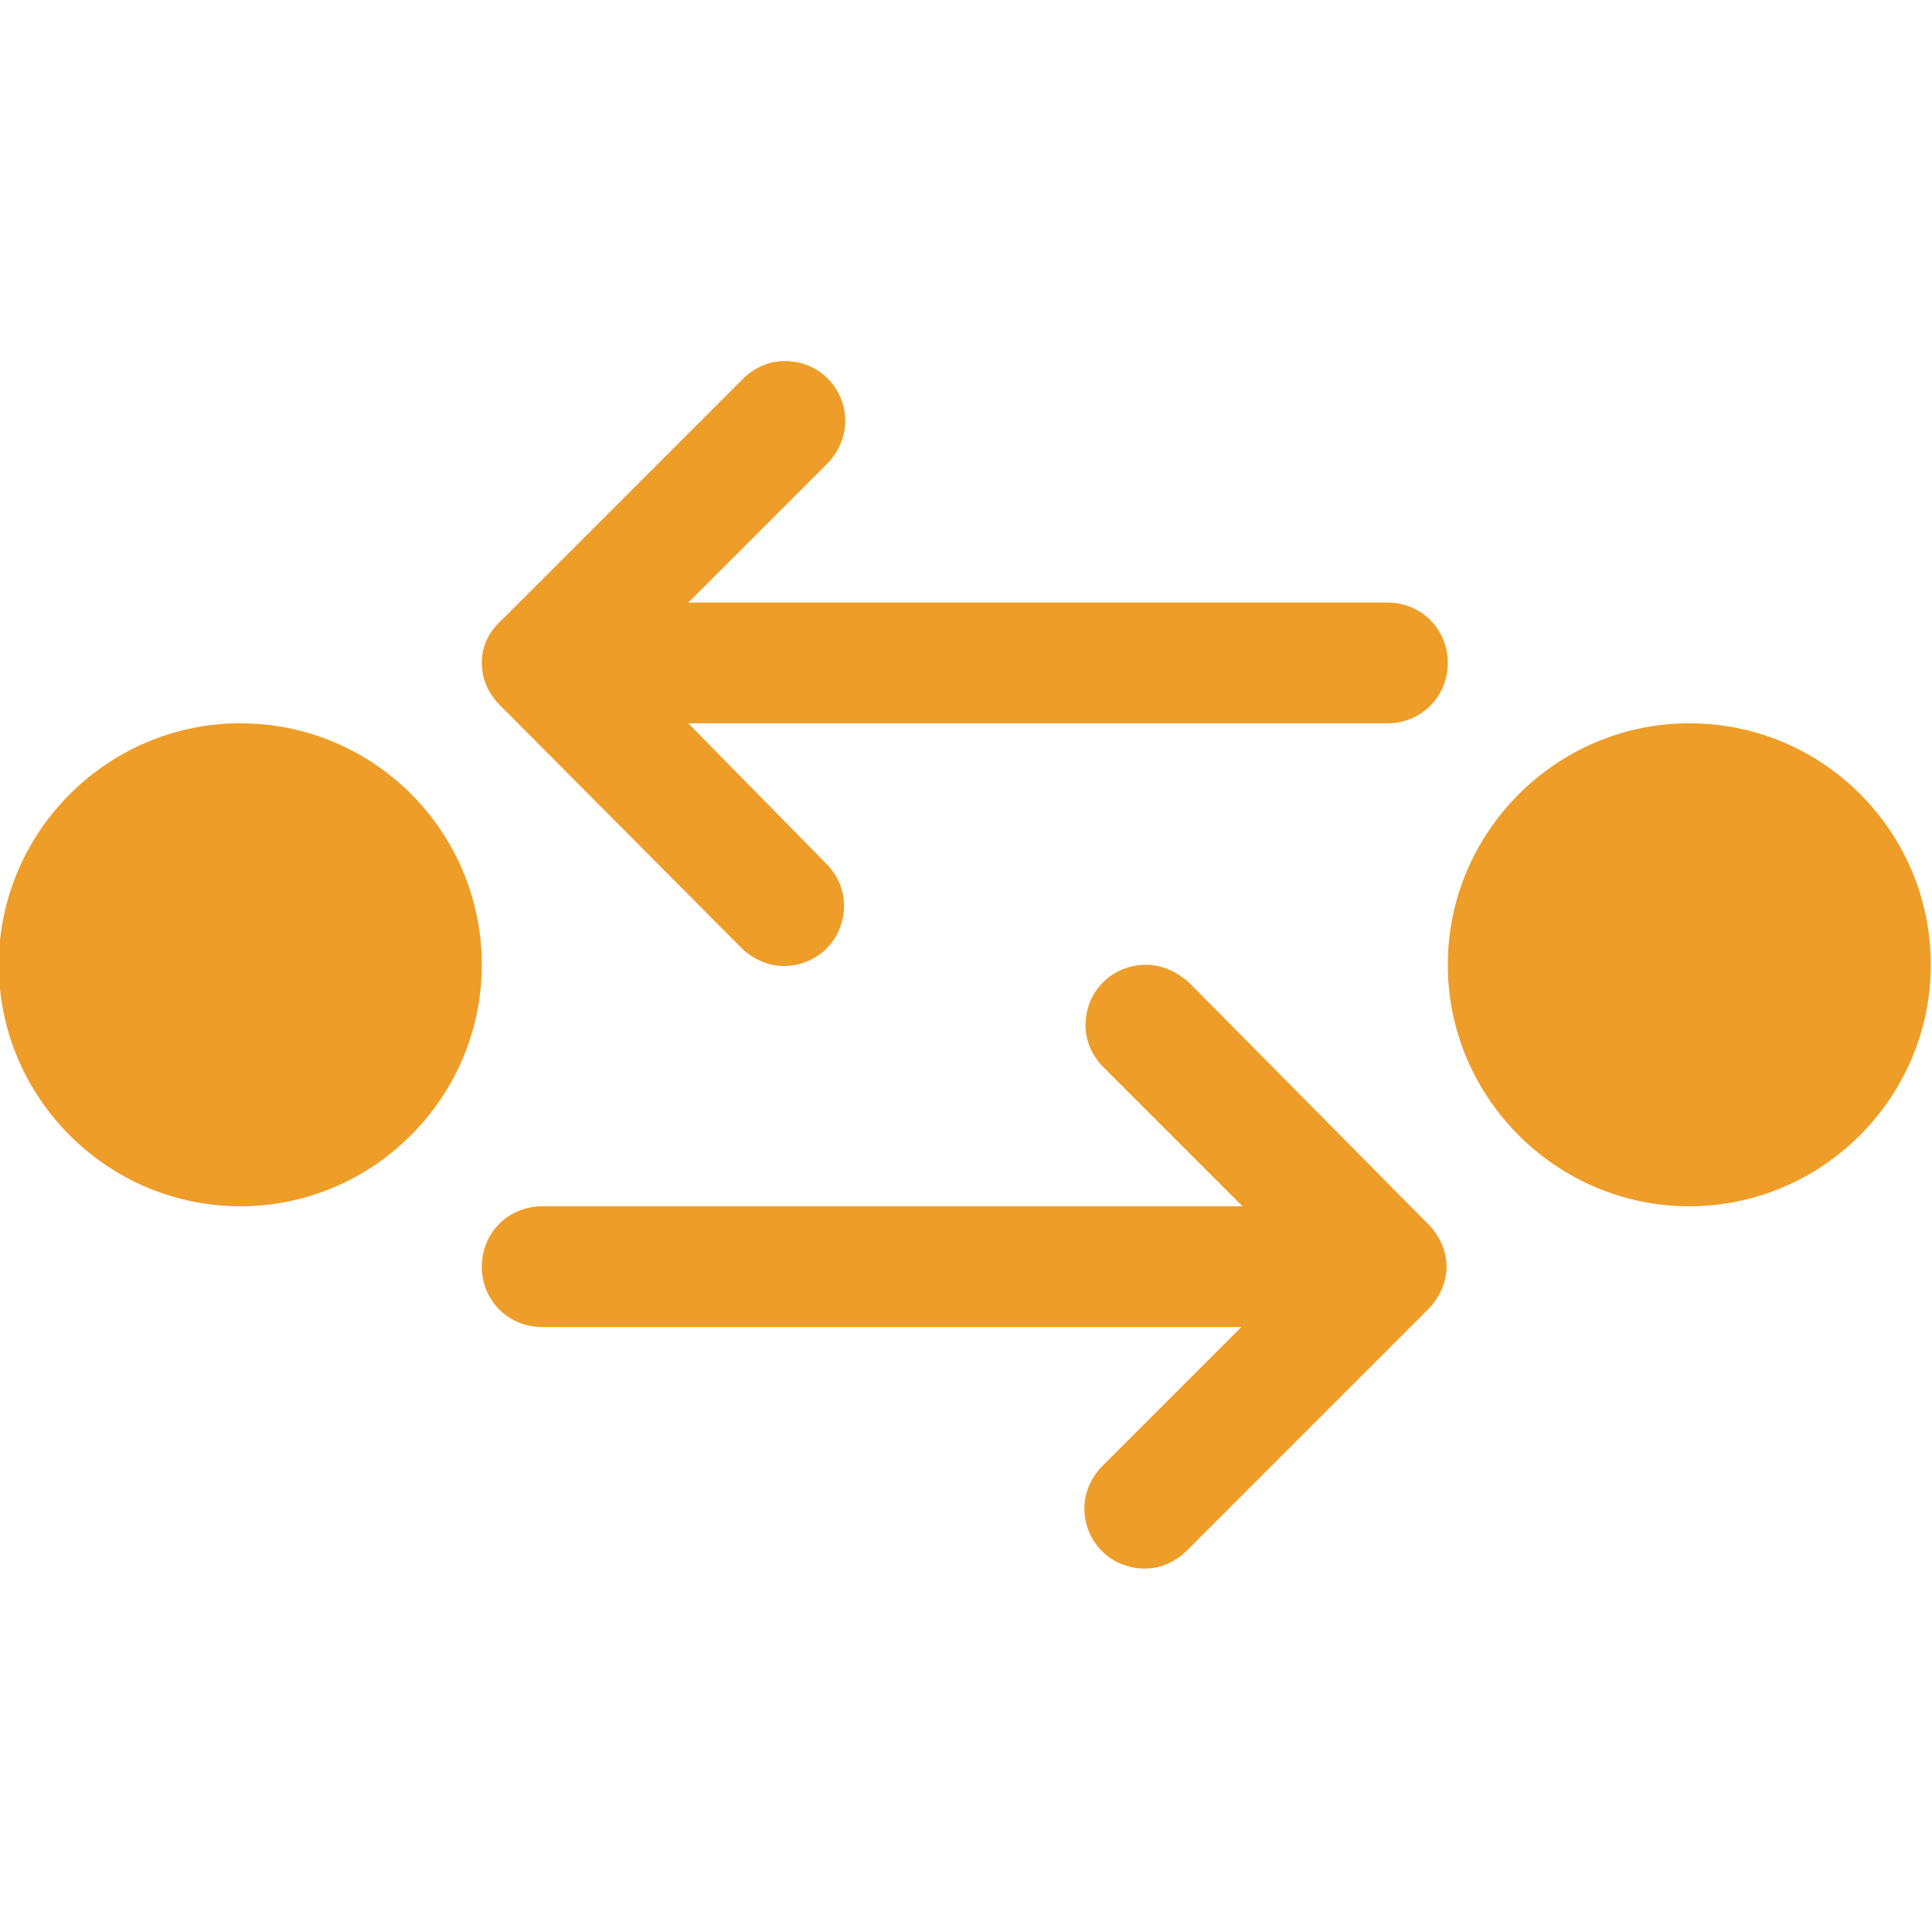 <?xml version="1.0" encoding="utf-8"?>
<!-- Generator: Adobe Illustrator 17.1.0, SVG Export Plug-In . SVG Version: 6.00 Build 0)  -->
<!DOCTYPE svg PUBLIC "-//W3C//DTD SVG 1.1//EN" "http://www.w3.org/Graphics/SVG/1.1/DTD/svg11.dtd">
<svg version="1.1" id="Layer_1" xmlns="http://www.w3.org/2000/svg" xmlns:xlink="http://www.w3.org/1999/xlink" x="0px" y="0px"
	 viewBox="0 0 16 16" enable-background="new 0 0 16 16" xml:space="preserve">
<g id="exchange_1_">
	<g>
		<path fill-rule="evenodd" fill="#EE9D28" clip-rule="evenodd" d="M1.99,5.99c-1.1,0-2,0.9-2,2s0.9,2,2,2s2-0.9,2-2S3.1,5.99,1.99,5.99z
			 M6.14,7.85c0.09,0.09,0.22,0.15,0.35,0.15c0.28,0,0.5-0.22,0.5-0.5c0-0.14-0.06-0.26-0.15-0.35L5.7,5.99h5.79
			c0.28,0,0.5-0.22,0.5-0.5s-0.22-0.5-0.5-0.5H5.7l1.15-1.15c0.09-0.09,0.15-0.22,0.15-0.35c0-0.28-0.22-0.5-0.5-0.5
			c-0.14,0-0.26,0.06-0.35,0.15l-2,2C4.05,5.23,3.99,5.35,3.99,5.49s0.06,0.26,0.15,0.35L6.14,7.85z M13.99,5.99c-1.1,0-2,0.9-2,2
			s0.9,2,2,2s2-0.9,2-2S15.1,5.99,13.99,5.99z M9.85,8.14C9.75,8.05,9.63,7.99,9.49,7.99c-0.28,0-0.5,0.22-0.5,0.5
			c0,0.14,0.06,0.26,0.15,0.35l1.15,1.15H4.49c-0.28,0-0.5,0.22-0.5,0.5s0.22,0.5,0.5,0.5h5.79l-1.15,1.15
			c-0.09,0.09-0.15,0.22-0.15,0.35c0,0.28,0.22,0.5,0.5,0.5c0.14,0,0.26-0.06,0.35-0.15l2-2c0.09-0.09,0.15-0.22,0.15-0.35
			s-0.06-0.26-0.15-0.35L9.85,8.14z"/>
	</g>
</g>
</svg>
